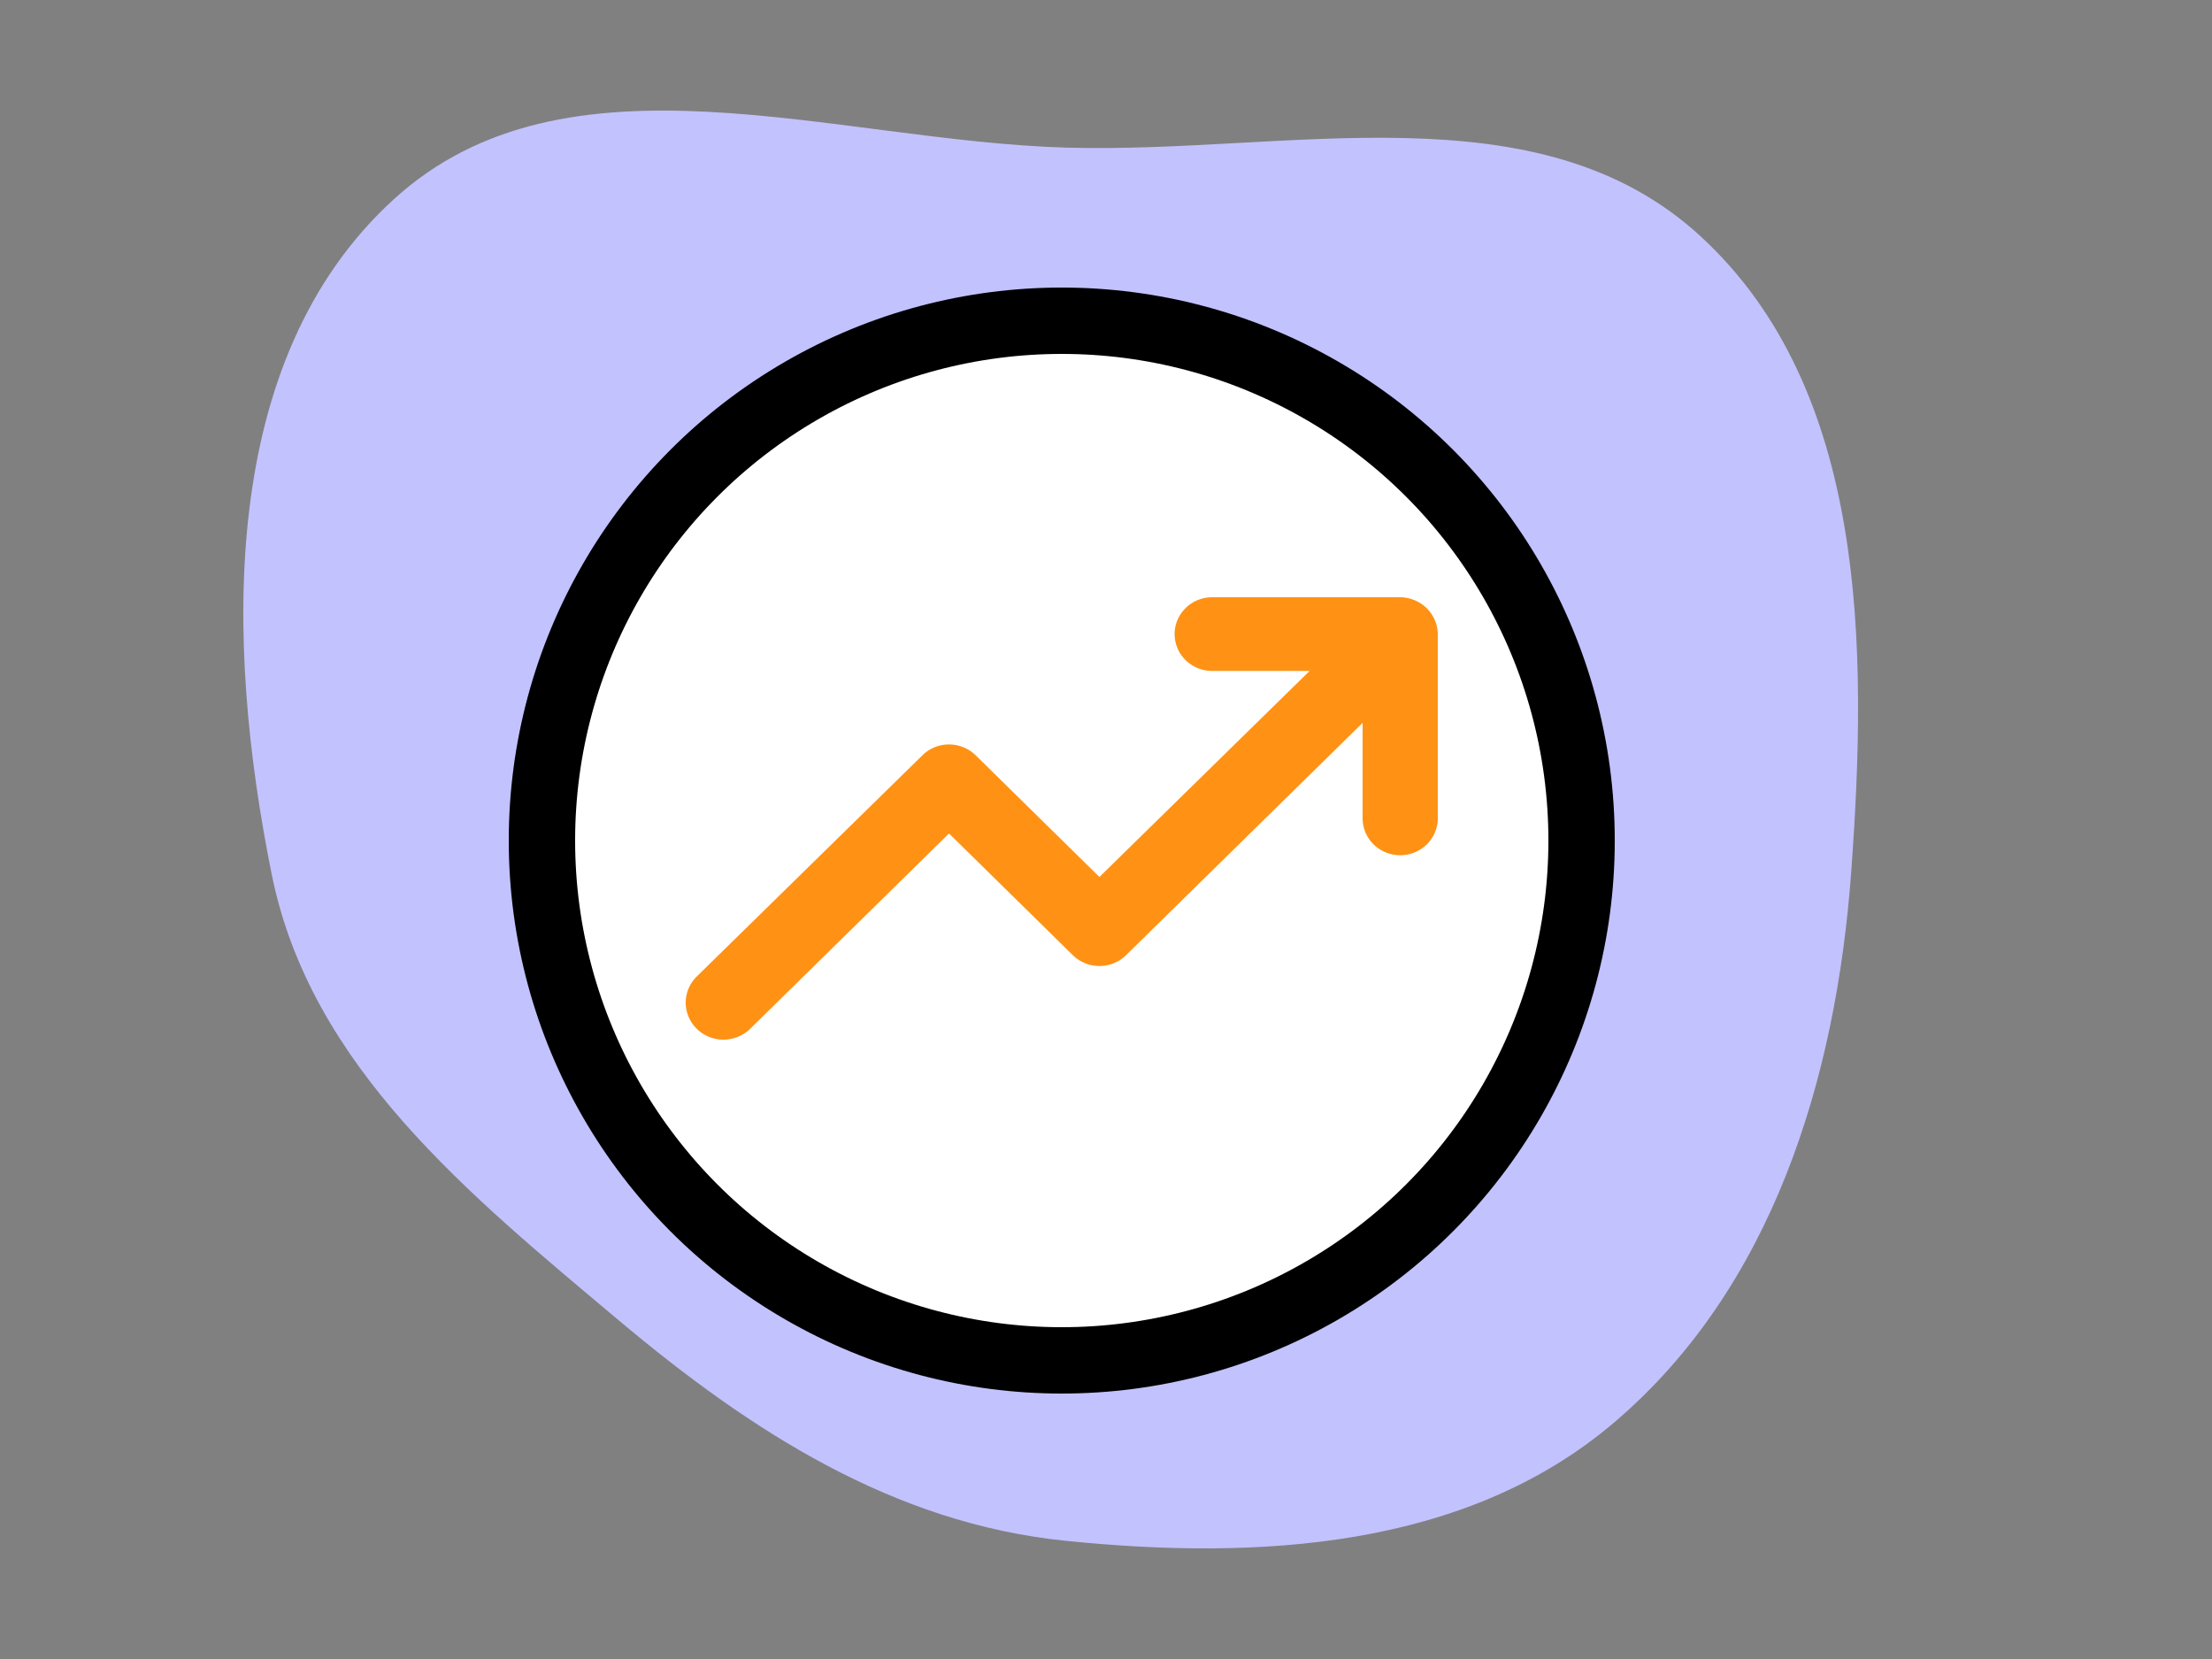 <svg xmlns="http://www.w3.org/2000/svg" width="100" height="75" fill="none"><rect width="100%" height="100%" fill="#808080" stroke="none"/><path fill="#C2C2FF" fill-rule="evenodd" d="M27.997 59.71c-6.785-5.7-13.963-11.486-15.715-20.19-2.119-10.519-2.418-23.257 5.508-30.5 7.823-7.149 19.864-2.647 30.434-2.346 10.034.286 21.308-2.781 28.68 4.03 7.502 6.931 7.533 18.523 6.784 28.734-.687 9.357-3.574 18.797-10.72 24.873-6.71 5.706-16.072 6.238-24.816 5.343-7.75-.793-14.19-4.934-20.155-9.944z" clip-rule="evenodd"/><circle cx="48" cy="38" r="23.5" fill="#fff" stroke="#000" stroke-width="3"/><path fill="#FF9214" d="M63.3 38.663c-.45 0-.883-.176-1.201-.488a1.65 1.65 0 01-.498-1.178V32.68L50.91 43.178a1.702 1.702 0 01-1.207.493 1.729 1.729 0 01-1.207-.493l-5.592-5.498-8.99 8.83c-.32.314-.755.49-1.207.49-.453 0-.887-.176-1.207-.49-.32-.314-.5-.74-.5-1.183 0-.444.18-.87.5-1.183l10.198-9.996a1.702 1.702 0 011.206-.493 1.73 1.73 0 011.207.493l5.592 5.498 9.501-9.314h-4.402c-.45 0-.883-.175-1.202-.488a1.65 1.65 0 01-.498-1.178c0-.442.18-.866.498-1.178A1.717 1.717 0 0154.802 27H63.3c.223.003.442.048.646.133A1.683 1.683 0 0165 28.666v8.33c0 .442-.18.866-.498 1.179a1.717 1.717 0 01-1.202.488z"/></svg>